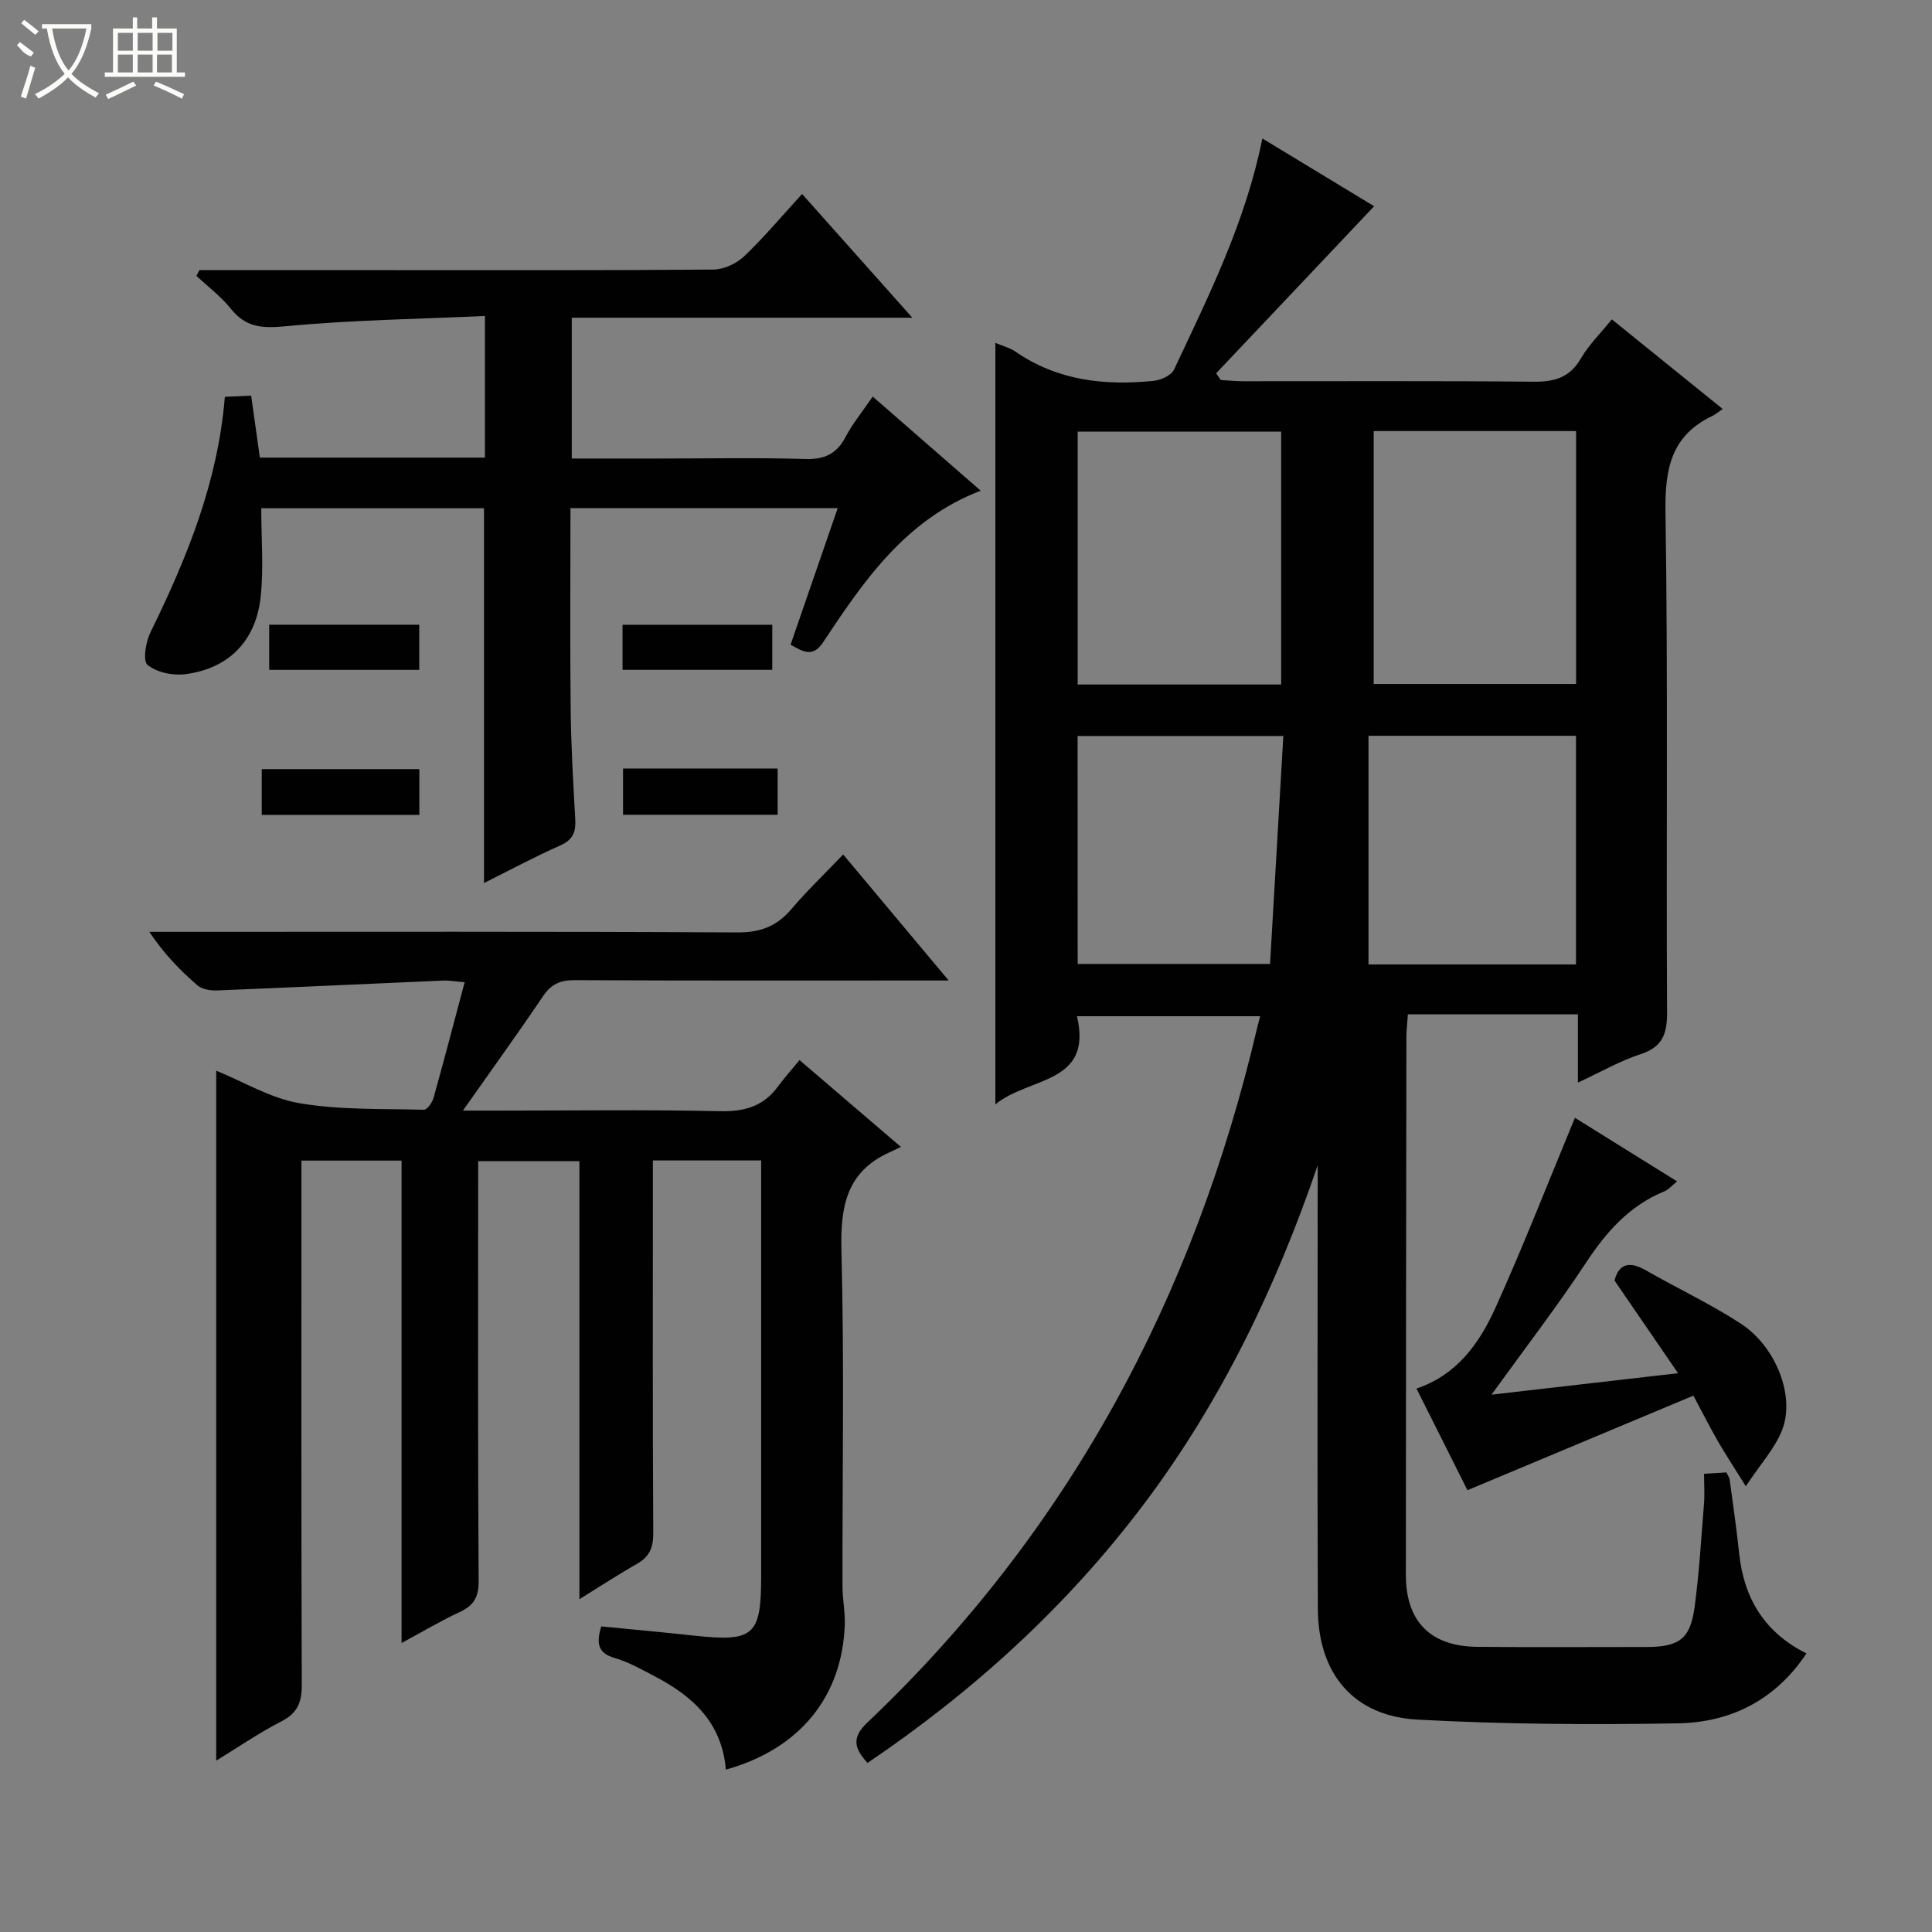 <svg enable-background="new 0 0 400 400" viewBox="0 0 400 400" xmlns="http://www.w3.org/2000/svg"><rect x="0" y="0" width="400" height="400" fill="#808080" stroke="none"/><g fill="#010102"><path d="m326.69 224.14c0-5.07 0-9.3 0-14.14-6.34 0-12.11 0-17.87 0-5.65 0-11.29 0-17.33 0-.12 1.74-.3 3.18-.31 4.62-.05 37.15-.1 74.31-.11 111.46 0 9.62 5.08 14.79 14.78 14.88 11.66.11 23.33.03 34.99.03 6.81 0 9.12-1.65 10.01-8.27.95-7.07 1.37-14.21 1.94-21.32.16-1.96.02-3.94.02-6.27 1.77-.11 3.18-.19 4.61-.28.31.64.63 1.05.69 1.49.69 5.1 1.43 10.2 1.97 15.32.99 9.28 5.26 16.35 13.93 20.66-6.44 9.7-15.72 14.29-26.62 14.48-17.96.31-35.97.2-53.9-.77-13.24-.72-20.58-9.48-20.64-22.91-.13-28.82-.04-57.65-.04-86.47 0-1.79 0-3.58 0-5.37-8.6 25.14-19.91 48.74-35.86 69.97-15.96 21.24-35.32 38.85-57.34 53.75-2.6-2.89-3.47-5.11-.07-8.33 41.78-39.62 67.7-88.18 80.76-143.95.15-.63.32-1.26.6-2.32-12.6 0-24.94 0-37.92 0 3.31 14.15-9.87 12.47-16.9 18.25 0-53.09 0-105.15 0-157.67 1.56.67 3.03 1.04 4.19 1.84 8.7 5.99 18.45 7.06 28.58 6.03 1.51-.15 3.65-1.13 4.22-2.33 7.2-15.32 14.8-30.51 18.29-47.85 8.14 4.94 16.06 9.74 23.14 14.03-10.86 11.49-21.79 23.04-32.71 34.59.32.46.64.93.96 1.39 1.56.09 3.13.25 4.69.25 19.99.02 39.99-.1 59.98.1 4.37.05 7.56-.81 9.89-4.82 1.65-2.84 4.08-5.21 6.4-8.09 7.56 6.11 15.01 12.14 22.95 18.55-.96.66-1.47 1.12-2.07 1.41-8.59 4.06-9.91 10.98-9.77 19.93.54 34.48.13 68.98.33 103.46.03 4.56-.9 7.31-5.55 8.81-4.17 1.35-8.07 3.62-12.91 5.86zm-103.57-82.42h42.13c0-17.59 0-34.99 0-52.35-14.23 0-28.13 0-42.13 0zm61.29-52.47v52.36h41.9c0-17.58 0-34.84 0-52.36-14.04 0-27.81 0-41.9 0zm41.88 63.09c-14.27 0-28.16 0-42.96 0v47.34h42.96c0-15.82 0-31.39 0-47.34zm-103.17 47.23h39.83c.93-15.95 1.84-31.58 2.75-47.19-14.74 0-28.62 0-42.59 0 .01 15.85.01 31.32.01 47.19z"/><path d="m150.28 366.38c-.82-9.87-7.02-15.31-14.87-19.4-2.65-1.38-5.31-2.89-8.14-3.71-3.51-1.01-3.84-3.04-2.79-6.54 6.35.63 12.76 1.2 19.14 1.9 12.46 1.35 13.97.05 13.97-12.35.01-26.66 0-53.32 0-79.98 0-1.96 0-3.92 0-6.04-7.69 0-14.77 0-22.42 0v5.6c0 23.83-.06 47.65.08 71.48.02 3.01-.74 4.96-3.37 6.44-3.86 2.19-7.57 4.63-11.92 7.32 0-30.5 0-60.39 0-90.69-7.1 0-13.79 0-20.96 0v5.45c0 27.16-.08 54.32.1 81.47.02 3.35-1.01 5.08-3.93 6.43-3.89 1.8-7.58 4.01-12.03 6.41 0-33.59 0-66.59 0-99.88-7.09 0-13.64 0-20.73 0v6.12c0 34.16-.05 68.31.07 102.47.01 3.59-.91 5.81-4.22 7.51-4.67 2.4-9.03 5.41-13.49 8.13 0-47.71 0-95.01 0-142.84 5.63 2.28 11.24 5.71 17.25 6.73 8.42 1.43 17.14 1.12 25.74 1.35.66.02 1.72-1.46 1.99-2.42 2.19-7.81 4.23-15.67 6.45-23.98-1.75-.14-3.15-.4-4.53-.34-15.6.67-31.2 1.42-46.8 2.04-1.35.05-3.07-.25-4.02-1.07-3.6-3.14-6.95-6.56-9.93-11.06h5.22c38.82 0 77.64-.09 116.46.12 4.78.03 8.2-1.24 11.23-4.81 3.23-3.8 6.85-7.26 10.74-11.33 7.29 8.71 14.18 16.94 21.84 26.09-2.55 0-4.25 0-5.94 0-23.83 0-47.65.05-71.48-.07-2.99-.02-4.87.82-6.56 3.32-5.18 7.68-10.61 15.18-16.59 23.69h7.21c15.33 0 30.66-.22 45.98.12 5.12.12 9.05-1.01 12.07-5.15 1.28-1.74 2.73-3.36 4.43-5.43 7.16 6.13 13.63 11.67 21 17.98-1.2.57-1.81.86-2.42 1.14-8.94 4.07-10.13 11.32-9.9 20.37.6 23.14.18 46.31.22 69.47 0 2.65.57 5.3.47 7.94-.52 14.91-9.36 25.76-24.62 30z"/><path d="m41.3 55.93h38.44c22.66 0 45.31.07 67.96-.12 2.15-.02 4.75-1.22 6.34-2.72 4.08-3.87 7.71-8.22 12.02-12.93 7.53 8.46 14.85 16.67 22.83 25.62-24.04 0-47.08 0-70.51 0v29.15h18.33c9.99 0 20-.2 29.98.1 3.98.12 6.51-1.01 8.37-4.55 1.45-2.77 3.49-5.24 5.63-8.37 7.38 6.43 14.59 12.72 22.35 19.48-15.6 6.01-24.18 18.66-32.62 31.38-2.05 3.09-3.96 2.11-6.74.5 3.2-9.27 6.42-18.58 9.76-28.27-18.72 0-36.8 0-55.33 0 0 13.96-.11 27.73.04 41.49.08 7.64.52 15.28.95 22.91.15 2.62-.44 4.26-3.08 5.43-5.29 2.34-10.4 5.09-15.81 7.79 0-26.06 0-51.7 0-77.59-15.2 0-30.44 0-46.12 0 0 6.23.52 12.34-.12 18.33-.99 9.21-6.69 14.91-15.69 16.03-2.55.32-5.87-.39-7.74-1.94-1.01-.84-.36-4.77.63-6.78 7.58-15.43 13.97-31.2 15.38-48.71 1.97-.09 3.42-.16 5.45-.25.61 4.34 1.19 8.52 1.8 12.83h46.6c0-9.44 0-18.81 0-29.32-13.85.64-27.62.82-41.28 2.13-4.83.46-8.21.26-11.31-3.61-2.04-2.55-4.74-4.57-7.14-6.83.21-.38.42-.78.63-1.18z"/><path d="m326.07 231.43c6.67 4.15 13.72 8.54 21.15 13.16-1 .8-1.72 1.69-2.65 2.07-7.21 2.96-11.98 8.36-16.2 14.76-6 9.11-12.68 17.78-19.57 27.33 13.01-1.49 25.23-2.9 38.62-4.44-4.69-6.84-8.86-12.93-13.16-19.2.95-3.56 3.15-4.02 6.52-2.09 6.48 3.71 13.28 6.9 19.54 10.96 7.34 4.75 11.39 15.02 8.67 22.04-1.47 3.8-4.45 7.01-7.54 11.69-2.53-4.07-4.23-6.63-5.76-9.29-1.56-2.7-2.97-5.5-5.09-9.47-15.44 6.47-30.81 12.9-46.78 19.58-3.11-6.2-6.78-13.54-10.55-21.04 8.44-2.86 13.07-9.46 16.37-16.77 5.79-12.83 10.9-25.96 16.43-39.29z"/><path d="m54.19 168.71c0-3.31 0-6.24 0-9.47h32.63v9.47c-10.76 0-21.46 0-32.63 0z"/><path d="m128.99 159.11h32.01v9.58c-10.52 0-21.06 0-32.01 0 0-3.04 0-6.07 0-9.58z"/><path d="m55.73 138.69c0-3.32 0-6.13 0-9.35h31.07v9.35c-10.2 0-20.4 0-31.07 0z"/><path d="m159.89 129.35v9.33c-10.34 0-20.52 0-31 0 0-3.07 0-5.99 0-9.33z"/></g><path d="m6.4 11.7c-2-.8-1.9-1.6-2.9-2.3l.6-.7c.9.7 1.9 1.4 2.9 2.2zm-2.1 8.3c.7-2.1 1.4-4.2 2-6.4.2.1.6.3 1 .4-.7 2.3-1.3 4.4-1.9 6.4zm3-12.8c-1.1-.9-2.1-1.7-2.9-2.4l.6-.7c1 .8 2 1.5 3 2.4zm1.4-1.3v-.9h10.2v.9c-.9 4.2-2.3 7.3-4.1 9.4 1.3 1.4 3.2 2.7 5.7 4-.2.2-.4.5-.7.9-2.5-1.4-4.4-2.7-5.7-4.2-1.4 1.5-3.5 3-6.1 4.4 0 0 0 0-.1-.1-.3-.4-.5-.7-.7-.8 2.7-1.3 4.7-2.8 6.2-4.2-1.8-2.2-3-5.3-3.7-9.4zm9.2 0h-7.1c.6 3.8 1.7 6.7 3.4 8.7 1.7-2 2.9-4.8 3.7-8.7z" fill="#fbfcfa"/><path d="m31.6 3.6h.9v2.3h4.1v9.1h1.7v.9h-16.6v-.9h1.7v-9.1h4.1v-2.3h.9v2.3h3.1v-2.3zm-4 13.3.6.8c-1.9.9-3.8 1.9-5.8 2.8-.2-.3-.3-.6-.5-.9 2-.9 3.9-1.8 5.7-2.7zm-3.2-10.1v3.7h3.1v-3.7zm0 4.5v3.7h3.1v-3.7zm4.1-4.5v3.7h3.1v-3.7zm0 4.5v3.7h3.1v-3.7zm9.1 9.1c-2.1-1.1-4.1-2-5.8-2.7l.5-.8c2.2.9 4.1 1.8 5.8 2.6l-.4.9zm-1.9-13.6h-3.1v3.7h3.1zm-3.2 4.5v3.7h3.1v-3.7z" fill="#fbfcfa"/></svg>